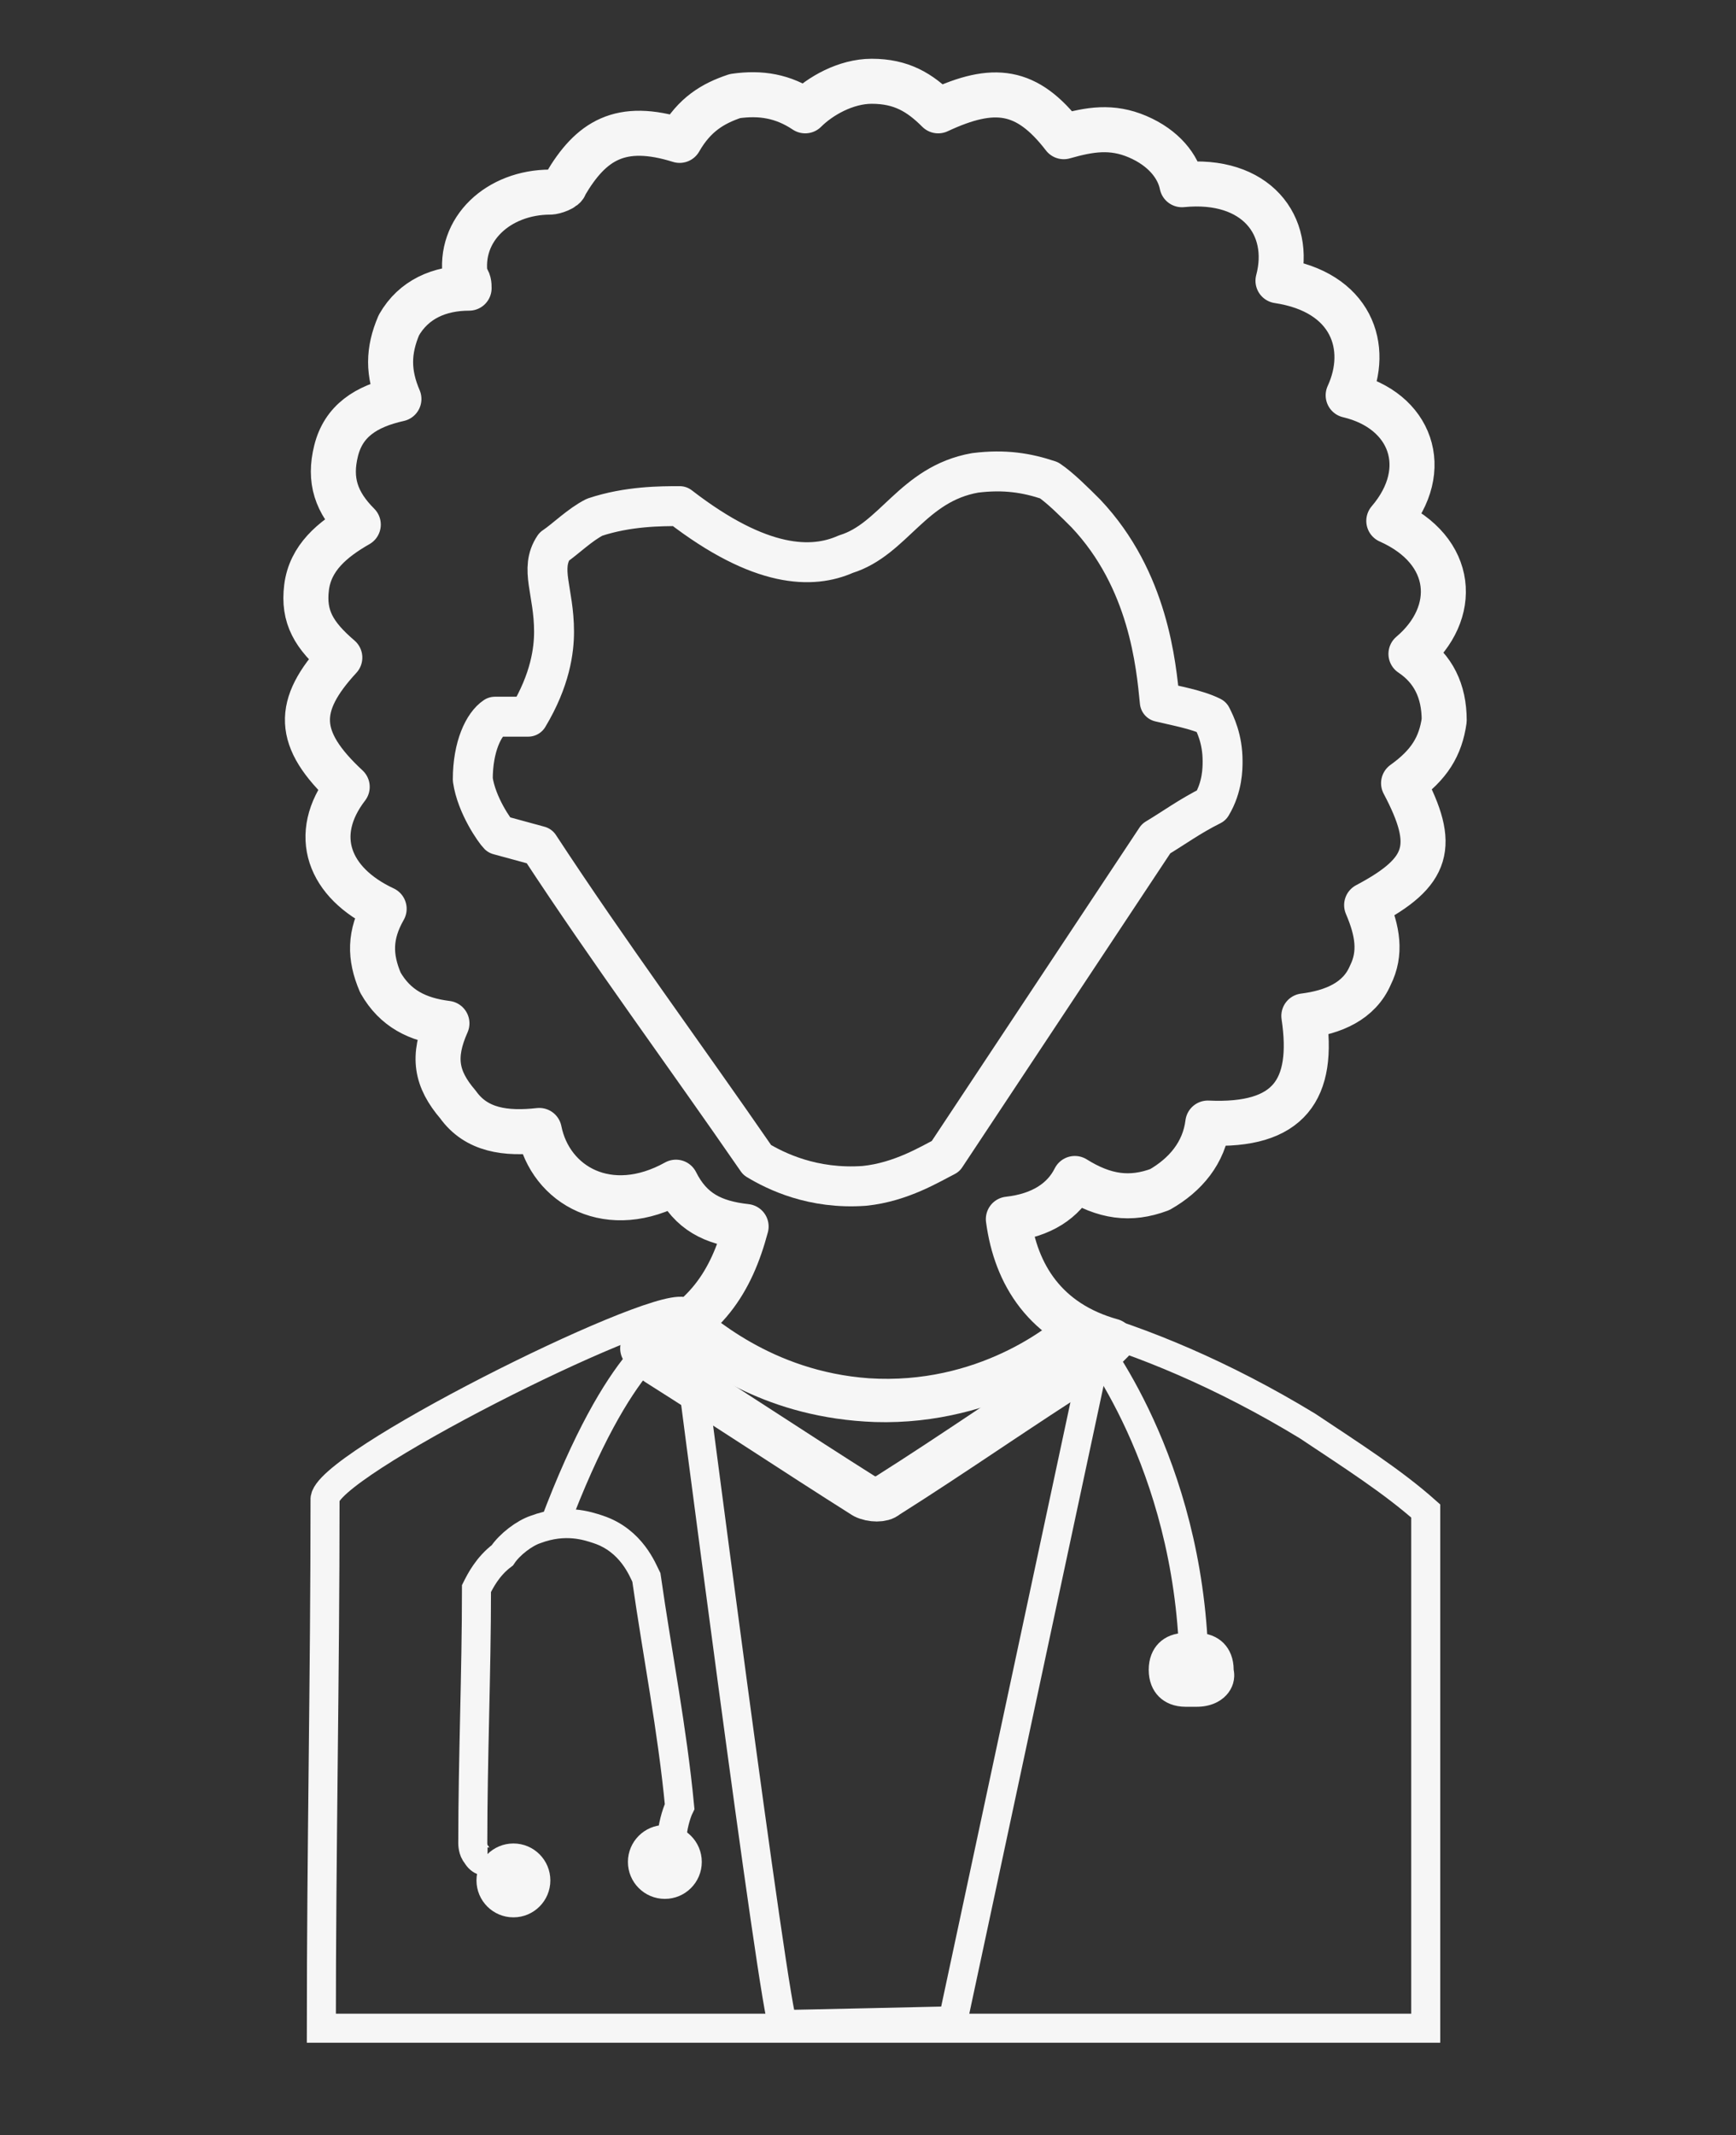 <?xml version="1.0" encoding="utf-8"?>
<!-- Generator: Adobe Illustrator 25.0.1, SVG Export Plug-In . SVG Version: 6.00 Build 0)  -->
<svg version="1.1" id="Layer_1" xmlns="http://www.w3.org/2000/svg" xmlns:xlink="http://www.w3.org/1999/xlink" x="0px" y="0px"
	 viewBox="0 0 47 57.8" style="enable-background:new 0 0 47 57.8;" xml:space="preserve">
<rect x="0" y="0" width="47" height="57.8" fill="#333333" stroke="none"/>
<style type="text/css">
	.st0{display:none;}
	.st1{display:inline;fill:#F6F6F6;}
	.st2{fill:none;stroke:#F6F6F6;stroke-width:0.786;stroke-miterlimit:10;}
	.st3{fill:none;stroke:#F6F6F6;stroke-width:0.785;stroke-linecap:round;stroke-linejoin:round;stroke-miterlimit:10;}
	.st4{fill:#F6F6F6;}
	.st5{fill:none;stroke:#F6F6F6;stroke-width:1.081;stroke-linecap:round;stroke-linejoin:round;stroke-miterlimit:10;}
	
		.st6{display:inline;fill:#F6F6F6;stroke:#F6F6F6;stroke-width:0.129;stroke-linecap:round;stroke-linejoin:round;stroke-miterlimit:10;}
	.st7{fill:none;stroke:#F6F6F6;stroke-width:1.219;stroke-linecap:round;stroke-linejoin:round;stroke-miterlimit:10;}
</style>
<g id="Layer_1_1_">
	<g class="st0">
		<path class="st1" d="M24.4,41.7l1.2-4.5h-5l1.3,4.5H24.4z M21.7,43l-0.4,12.9h3.6L24.6,43H21.7z"/>
	</g>
	<path class="st2" d="M8.7,54.9h29.9v-14c-0.9-0.8-2-1.5-3.2-2.3c-2.3-1.4-4.5-2.3-6.3-2.8c-0.4,0.4-2.5,2.1-5.6,1.9
		c-2.8-0.2-4.5-1.8-5-2.2c-1-0.2-9.8,4.2-9.7,5.1C8.8,45.4,8.7,50.1,8.7,54.9z"/>
	<path class="st3" d="M18.6,36.2c0,0,2.4,18.6,2.6,18.6s4.6-0.1,4.6-0.1l4-18.7c-0.6,0.4-2.9,2.2-6.1,2.1
		C20.9,38,19.2,36.7,18.6,36.2z"/>
	<path class="st4" d="M32.4,46.2h-0.3c-0.6,0-1-0.4-1-1s0.4-1,1-1h0.3c0.6,0,1,0.4,1,1C33.5,45.7,33.1,46.2,32.4,46.2z"/>
	<path class="st2" d="M32.3,44.4c-0.3-5.2-2.9-8.3-2.9-8.3 M18.2,36.1c0,0-1.4,0.4-3.2,5.2"/>
	<path class="st2" d="M13.2,50.4c0,0-0.2,0-0.3-0.2c-0.1-0.1-0.1-0.3-0.1-0.3c0-2.3,0.1-4.6,0.1-6.9c0.1-0.2,0.3-0.6,0.7-0.9
		c0.2-0.3,0.6-0.6,0.9-0.7c0.8-0.3,1.4-0.1,1.7,0c0.9,0.3,1.2,1.1,1.3,1.3c0.3,2.1,0.7,4.1,0.9,6.2c-0.1,0.2-0.2,0.6-0.2,0.8"/>
	<circle class="st4" cx="18" cy="50.4" r="1"/>
	<circle class="st4" cx="13.9" cy="50.9" r="1"/>
	<path class="st5" d="M18.4,13.7c2.2,1.7,3.6,1.7,4.5,1.3c1.3-0.4,1.8-1.9,3.5-2.2c0.8-0.1,1.4,0,2,0.2c0.3,0.2,0.7,0.6,1,0.9
		c1.7,1.8,1.9,4.1,2,5.1c0.4,0.1,1,0.2,1.4,0.4c0.1,0.2,0.3,0.6,0.3,1.2c0,0.2,0,0.7-0.3,1.2c-0.6,0.3-1,0.6-1.5,0.9l-5.7,8.6
		c-0.4,0.2-1.2,0.7-2.2,0.8c-1.4,0.1-2.4-0.4-2.9-0.7c-2-2.9-4-5.6-5.9-8.5l-1.1-0.3c-0.1-0.1-0.6-0.8-0.7-1.5
		c0-0.9,0.3-1.5,0.6-1.7h0.9c0.6-1,0.7-1.8,0.7-2.3c0-1.1-0.4-1.7,0-2.3c0.3-0.2,0.7-0.6,1.1-0.8C17,13.7,17.9,13.7,18.4,13.7z"/>
	<g id="Layer_2_1_" class="st0">
		<path class="st6" d="M15.6,19.1c-0.3,1.3-1,1.8-1.2,2.6c-0.2,0.7-0.1,1.8,1.2,3.4v3.6c-0.1,0.1-0.6,1-1.7,1.3s-2-0.2-2.1-0.3
			c-0.2-0.1-1.2-1-1.2-2.2c0-0.3,0-1,0.6-1.3c0.2-0.2,0.6-0.2,0.7-0.4c0.1-0.2,0-0.7-0.2-1c-0.1-0.1-1-0.8-1.1-1.9s0.6-2.1,1.7-2.6
			c-0.1-0.2,0.1-0.6-0.2-0.8c-0.2-0.1-0.9-0.3-1.3-1.2c-0.4-0.9-0.2-1.7-0.1-1.9c0.3-0.9,1.2-1.9,1.9-1.7c0.1,0,0.1,0.1,0.2,0.1
			c0.6,0,0.9-1.2,1-1.5c0.6-1.7,2-3,3.2-4.1c2.4-2.3,6.4-2.1,7.2-2.1c6.4,0.3,10.2,6.9,10.5,7.4c0.2,0.4,4.3,2.8,0.4,5.3
			c0,0-0.1,0.7,0,0.8c1,0.3,1.5,1.2,1.5,2.2c0,0.9-0.6,1.8-1.4,2.2l-0.1,0.8c0.9,0.7,1.2,1.9,0.9,2.9c-0.3,0.9-1.1,1.5-2,1.7
			c-1.1,0.1-2.2-0.4-2.8-1.5v-3.5c0.2-0.2,1.3-1.1,1.4-2.6c0.2-2-1.2-3.2-1.4-3.4l0,0v-2c-0.1-0.1-0.2-0.3-0.3-0.4
			c-0.3-0.3-0.6-0.6-0.8-0.7C29.6,16,29.3,16,29,16c-0.6,0.1-0.9,0.3-1,0.3c-0.8,0.4-2.1,0.6-3.6,0.7c-2.4,0.1-5.1-0.1-6.1-0.7
			c-0.1,0-0.3-0.2-0.7-0.3c-0.3-0.1-0.8-0.2-1.3,0c-0.7,0.3-0.9,1.2-0.9,1.2C15.7,17.7,15.7,18.4,15.6,19.1z"/>
	</g>
</g>
<path id="Layer_3" class="st7" d="M27.3,33c0.2,1.5,1,2.8,2.8,3.3l-0.6,0.6c-1.9,1.2-3.6,2.4-5.5,3.6c-0.1,0.1-0.4,0.1-0.6,0
	c-1.9-1.2-3.7-2.4-5.6-3.6l-0.4-0.4c1.7-0.7,2.4-1.8,2.8-3.3c-0.9-0.1-1.5-0.4-1.9-1.2c-1.8,1-3.4,0.1-3.7-1.4
	c-0.9,0.1-1.7,0-2.2-0.7c-0.6-0.7-0.7-1.3-0.3-2.2c-0.8-0.1-1.4-0.4-1.8-1.1c-0.3-0.7-0.3-1.3,0.1-2c-1.5-0.7-2-2-1-3.3
	C8,20,8,19.1,9.2,17.8c-0.7-0.6-1-1.1-0.9-1.9s0.7-1.3,1.4-1.7c-0.6-0.6-0.8-1.2-0.6-2s0.8-1.2,1.7-1.4c-0.3-0.7-0.3-1.3,0-2
	c0.4-0.7,1.1-1,1.9-1c0-0.1,0-0.2-0.1-0.3c-0.2-1.3,0.9-2.3,2.3-2.3c0.1,0,0.4-0.1,0.4-0.2c0.7-1.2,1.5-1.7,3.1-1.2
	c0.4-0.7,0.9-1,1.5-1.2c0.7-0.1,1.3,0,1.9,0.4c0.4-0.4,1.1-0.8,1.8-0.8c0.8,0,1.3,0.3,1.8,0.8c1.5-0.7,2.4-0.6,3.4,0.7
	c0.7-0.2,1.3-0.3,2,0S31.9,4.5,32,5c2-0.2,3,1.1,2.6,2.6c2,0.3,2.5,1.8,1.9,3.1c1.7,0.4,2.3,2,1.1,3.4c1.8,0.8,1.9,2.5,0.6,3.6
	c0.6,0.4,0.9,1,0.9,1.8c-0.1,0.7-0.4,1.2-1.1,1.7c0.9,1.7,0.7,2.4-1,3.3c0.3,0.7,0.4,1.3,0.1,1.9c-0.3,0.7-1,1-1.8,1.1
	c0.3,2-0.4,3-2.6,2.9c-0.1,0.8-0.6,1.4-1.3,1.8c-0.8,0.3-1.5,0.2-2.3-0.3C28.8,32.5,28.2,32.9,27.3,33z"/>
</svg>
